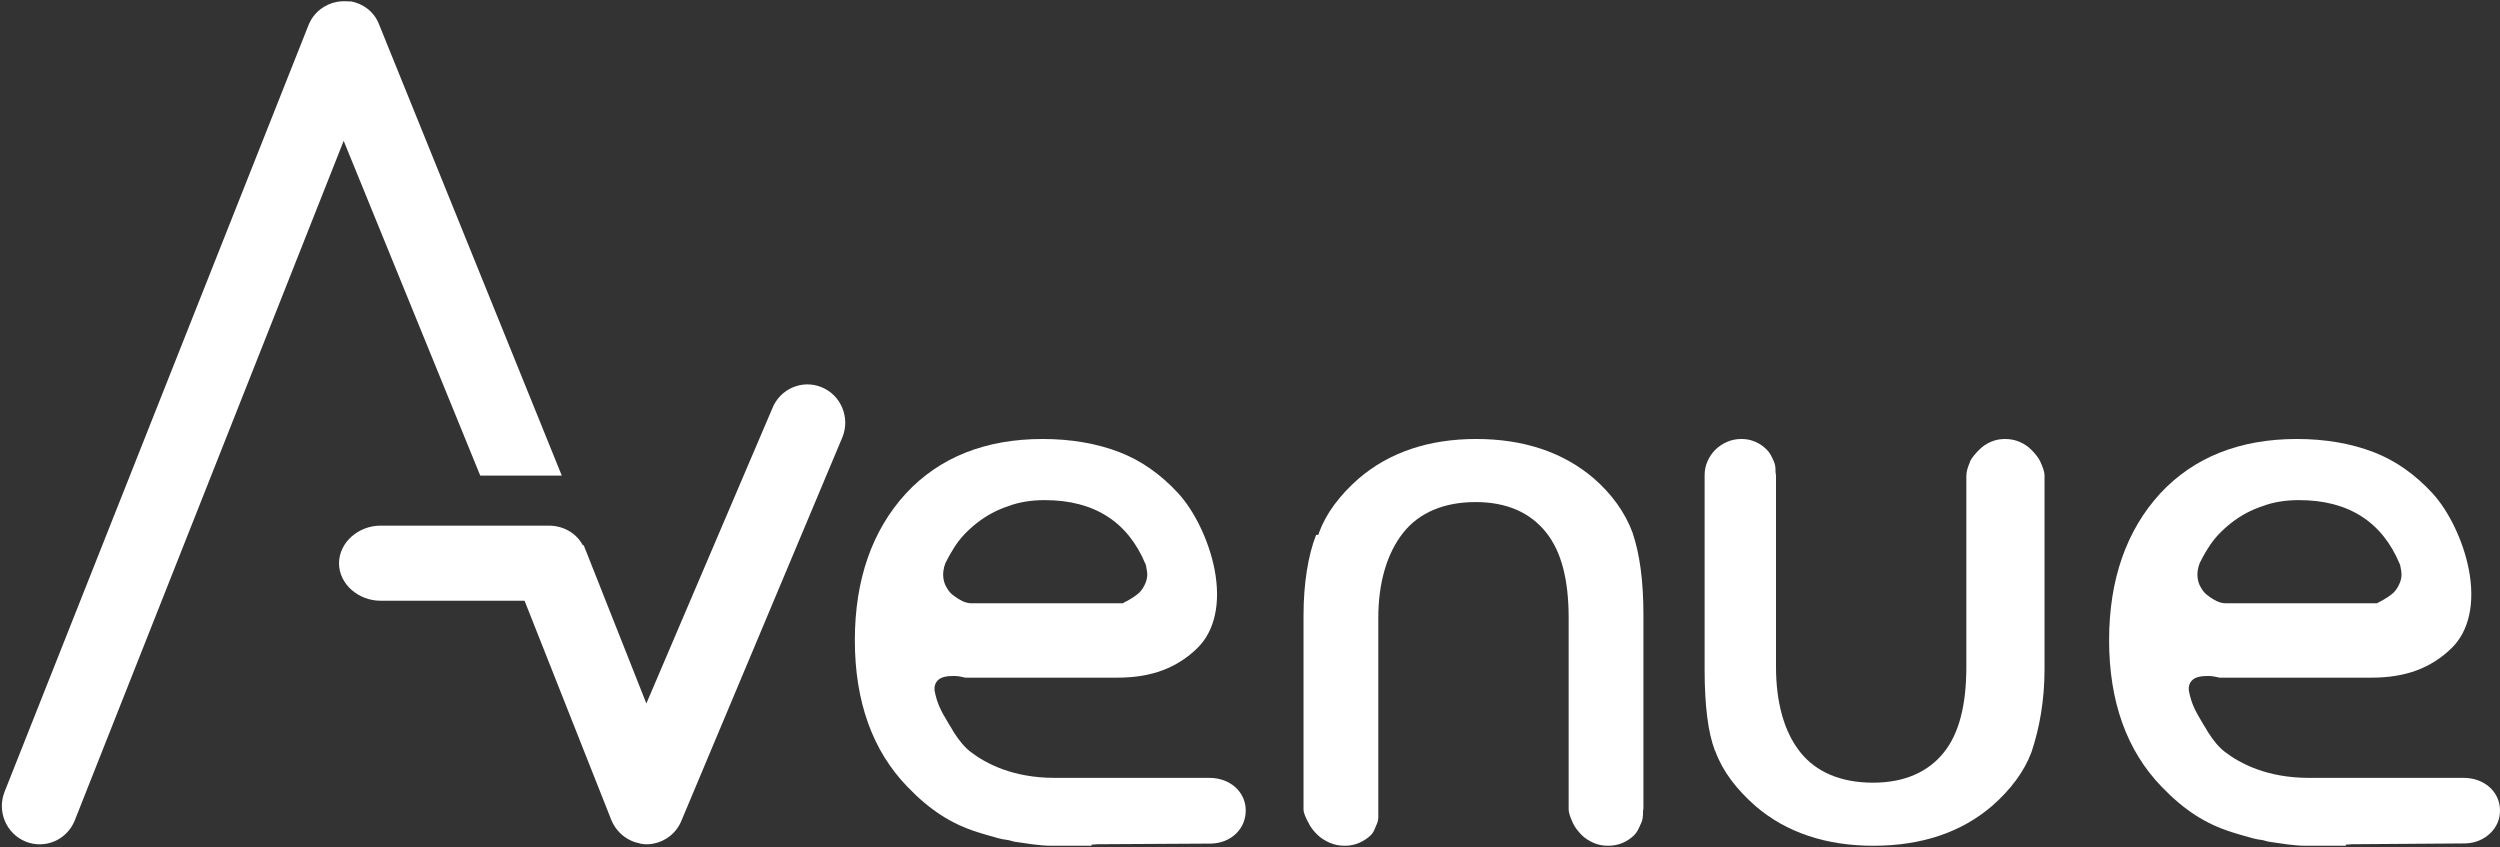 <?xml version="1.0" encoding="UTF-8" standalone="no"?>
<svg width="295px" height="100px" viewBox="0 0 295 100" version="1.1" xmlns="http://www.w3.org/2000/svg" xmlns:xlink="http://www.w3.org/1999/xlink" xmlns:sketch="http://www.bohemiancoding.com/sketch/ns">
    <rect x="0" y="0" width="295" height="100" fill="#333333" stroke="none"/>
    <!-- Generator: Sketch 3.3.2 (12043) - http://www.bohemiancoding.com/sketch -->
    <title>Avenue-wordmark</title>
    <desc>Created with Sketch.</desc>
    <defs></defs>
    <g id="navigation" stroke="none" stroke-width="1" fill="none" fill-rule="evenodd" sketch:type="MSPage">
        <g id="Avenue-wordmark" sketch:type="MSLayerGroup" fill="#ffffff">
            <g id="Avenue-wrodmark-Copy" transform="translate(100, 51)" sketch:type="MSShapeGroup">
                <g id="Imported-Layers-Copy-5">
                    <path d="M46.996,44.557 C46.949,42.387 45.107,40.789 42.711,40.789 L24.451,40.789 C19.515,40.789 16.327,39.099 14.521,37.714 C13.834,37.186 13.175,36.397 12.509,35.341 C12.462,35.267 12.412,35.172 12.36,35.082 C12.271,34.929 12.179,34.766 12.085,34.638 L12.073,34.619 L12.063,34.601 C11.964,34.431 11.868,34.269 11.777,34.113 C11.109,32.985 10.583,32.095 10.278,30.479 L10.275,30.46 L10.273,30.442 C10.233,29.982 10.354,29.599 10.633,29.303 C11.017,28.894 11.678,28.762 12.597,28.762 C13.224,28.762 13.783,28.963 13.939,28.963 L31.86,28.963 C35.906,28.963 38.902,27.803 41.29,25.472 C43.359,23.453 44.078,20.131 43.315,16.187 C42.673,12.869 40.984,9.325 39.012,7.186 C36.981,4.984 34.679,3.362 32.17,2.385 C29.475,1.336 26.401,0.8 23.035,0.8 C16.296,0.8 10.871,2.957 6.911,7.215 C2.904,11.585 0.872,17.414 0.872,24.541 C0.872,31.787 2.964,37.611 7.09,41.852 C9.702,44.574 12.251,46.222 15.36,47.197 L15.417,47.215 L15.477,47.232 C15.553,47.255 15.628,47.279 15.702,47.303 C15.842,47.348 15.981,47.393 16.126,47.432 C16.374,47.498 16.624,47.573 16.878,47.648 C17.533,47.844 18.21,48.045 18.883,48.117 C19.175,48.153 19.467,48.288 19.766,48.328 C21.068,48.505 22.544,48.8 24.152,48.8 L28.812,48.8 L28.787,48.67 L29.542,48.619 L42.901,48.542 C45.281,48.493 47.044,46.777 46.996,44.557 L46.996,44.557 Z M11.317,16.402 C11.365,16.042 11.442,15.737 11.552,15.47 L11.562,15.443 L11.568,15.427 L11.576,15.412 L11.592,15.377 C11.737,15.093 11.878,14.827 12.013,14.58 C12.155,14.32 12.319,14.044 12.501,13.758 C12.876,13.138 13.31,12.565 13.786,12.065 C14.244,11.581 14.755,11.119 15.304,10.689 C16.416,9.821 17.656,9.16 18.99,8.722 C20.219,8.254 21.67,8.014 23.285,8.014 C29.086,8.014 33.084,10.552 35.165,15.557 L35.2,15.641 L35.214,15.675 L35.221,15.711 L35.239,15.799 C35.275,15.977 35.312,16.18 35.348,16.411 C35.417,16.853 35.367,17.291 35.2,17.716 C35.036,18.133 34.748,18.699 34.31,19.04 C33.648,19.616 32.65,20.09 32.608,20.108 L32.534,20.188 L14.649,20.188 C13.818,20.188 13.191,19.733 12.734,19.436 L12.593,19.322 C12.009,18.954 11.666,18.305 11.514,17.958 C11.324,17.527 11.247,16.909 11.317,16.402 L11.317,16.402 Z" id="Fill-4"></path>
                    <path d="M193.843,47.329 C194.612,46.593 195.023,45.633 194.999,44.557 C194.952,42.387 193.11,40.789 190.714,40.789 L172.454,40.789 C167.518,40.789 164.33,39.099 162.524,37.714 C161.836,37.186 161.178,36.397 160.511,35.341 C160.464,35.266 160.415,35.171 160.362,35.082 C160.273,34.928 160.181,34.765 160.088,34.638 L160.076,34.619 L160.066,34.601 C159.967,34.431 159.871,34.268 159.779,34.113 C159.112,32.985 158.586,32.095 158.281,30.479 L158.278,30.46 L158.276,30.442 C158.236,29.982 158.357,29.599 158.636,29.303 C159.019,28.894 159.68,28.762 160.6,28.762 C161.227,28.762 161.786,28.963 161.942,28.963 L179.862,28.963 C183.909,28.963 186.905,27.803 189.293,25.472 C191.362,23.453 192.081,20.131 191.318,16.187 C190.676,12.869 188.987,9.325 187.015,7.186 C184.983,4.984 182.681,3.362 180.172,2.385 C177.477,1.336 174.404,0.8 171.038,0.8 C164.299,0.8 158.874,2.957 154.914,7.215 C150.907,11.585 148.874,17.414 148.874,24.541 C148.874,31.787 150.967,37.611 155.093,41.852 C157.704,44.574 160.254,46.222 163.363,47.197 L163.42,47.215 L163.48,47.232 C163.555,47.255 163.63,47.279 163.705,47.303 C163.845,47.348 163.984,47.393 164.129,47.432 C164.376,47.498 164.627,47.573 164.88,47.648 C165.535,47.843 166.213,48.045 166.886,48.117 C167.178,48.153 167.469,48.288 167.768,48.328 C169.071,48.505 170.547,48.8 172.154,48.8 L176.816,48.8 L176.791,48.67 L177.545,48.619 L190.904,48.523 C192.034,48.499 193.08,48.06 193.843,47.329 L193.843,47.329 Z M159.32,16.402 C159.368,16.042 159.445,15.737 159.555,15.47 L159.565,15.444 L159.571,15.427 L159.596,15.377 C159.74,15.093 159.881,14.827 160.016,14.58 C160.157,14.321 160.321,14.044 160.504,13.759 C160.879,13.138 161.313,12.565 161.788,12.065 C162.246,11.582 162.757,11.119 163.307,10.689 C164.418,9.821 165.658,9.16 166.993,8.722 C168.222,8.254 169.673,8.014 171.288,8.014 C177.089,8.014 181.086,10.552 183.168,15.557 L183.203,15.641 L183.217,15.675 L183.224,15.711 L183.242,15.799 C183.278,15.977 183.314,16.18 183.351,16.411 C183.419,16.853 183.369,17.291 183.203,17.716 C183.039,18.133 182.751,18.698 182.313,19.04 C181.65,19.616 180.653,20.09 180.611,20.108 L180.537,20.188 L162.652,20.188 C161.821,20.188 161.194,19.733 160.736,19.436 L160.596,19.322 C160.011,18.954 159.669,18.305 159.516,17.958 C159.327,17.527 159.249,16.909 159.32,16.402 L159.32,16.402 Z" id="Fill-5"></path>
                    <path d="M102.389,37.593 L102.447,37.746 C102.868,38.875 103.486,39.988 104.279,41.053 C105.062,42.107 106.038,43.142 107.168,44.131 C110.777,47.228 115.462,48.8 121.07,48.8 C126.711,48.8 131.425,47.226 135.041,44.122 C137.255,42.188 138.854,40.046 139.711,37.759 C140.678,34.882 141.254,31.591 141.254,27.99 L141.254,5.154 C141.254,4.645 141.04,4.105 140.772,3.502 C140.547,2.995 140.132,2.516 139.705,2.08 C139.326,1.694 138.857,1.377 138.311,1.14 C137.791,0.915 137.209,0.8 136.581,0.8 C135.981,0.8 135.439,0.911 134.911,1.14 C134.379,1.371 133.921,1.688 133.536,2.08 C133.147,2.479 132.676,2.975 132.441,3.502 L132.447,3.551 C132.214,4.076 132.029,4.619 132.029,5.154 L132.029,27.686 C132.029,32.272 131.142,35.567 129.399,37.759 C127.5,40.146 124.652,41.357 121.01,41.357 C117.247,41.357 114.302,40.113 112.431,37.759 C110.514,35.349 109.568,31.866 109.568,27.687 L109.568,27.686 L109.568,5.104 C109.568,4.958 109.506,4.813 109.511,4.67 C109.527,4.208 109.475,3.808 109.316,3.451 C109.047,2.845 108.844,2.422 108.489,2.071 C108.054,1.641 107.641,1.354 107.148,1.14 C106.613,0.908 106.091,0.8 105.505,0.8 C104.882,0.8 104.323,0.911 103.796,1.14 C103.266,1.37 102.8,1.683 102.408,2.071 C102.028,2.446 101.717,2.911 101.476,3.451 C101.252,3.957 101.145,4.513 101.145,5.104 L101.145,27.99 C101.145,32.241 101.551,35.465 102.362,37.577 L102.389,37.593" id="Fill-6"></path>
                    <path id="Fill-7" d="M109.969,28.242 L109.969,28.242 L109.969,28.242 L109.969,28.242"></path>
                    <path id="Fill-8" d="M140.853,5.202 L140.853,5.202 C140.853,5.111 140.866,5.022 140.875,4.932 C140.862,5.022 140.853,5.112 140.853,5.202"></path>
                    <path id="Fill-9" d="M88.711,22.112 L88.711,22.111 L88.711,22.112"></path>
                    <path d="M65.595,11.842 C67.467,9.488 70.408,8.244 74.121,8.244 C77.751,8.244 80.554,9.454 82.453,11.841 C84.234,14.082 85.101,17.377 85.101,21.914 L85.101,44.446 C85.101,44.986 85.343,45.532 85.578,46.06 L85.594,46.099 C85.795,46.55 86.133,47.016 86.627,47.521 C86.988,47.89 87.479,48.214 88.045,48.46 C88.565,48.686 89.135,48.8 89.737,48.8 C90.366,48.8 90.951,48.686 91.471,48.46 C92.007,48.228 92.476,47.911 92.86,47.52 C93.18,47.193 93.36,46.792 93.562,46.328 L93.673,46.098 C93.864,45.669 93.884,45.193 93.881,44.643 L93.925,44.446 L93.925,21.61 C93.925,17.468 93.484,14.36 92.633,11.829 C91.738,9.437 90.179,7.294 88.092,5.47 C84.483,2.372 79.806,0.8 74.193,0.8 C68.601,0.8 63.93,2.374 60.314,5.478 C59.225,6.431 58.261,7.464 57.456,8.546 C56.695,9.569 56.086,10.673 55.652,11.83 L55.585,12.09 L55.299,12.126 C54.363,14.502 53.816,17.856 53.816,21.61 L53.816,21.61 L53.816,44.496 C53.816,44.496 53.816,44.496 53.816,44.496 C53.816,44.948 54.053,45.387 54.27,45.852 C54.316,45.952 54.395,46.051 54.438,46.149 C54.681,46.695 55.125,47.174 55.486,47.53 C55.841,47.881 56.343,48.203 56.936,48.46 C57.448,48.683 58.053,48.8 58.686,48.8 C59.292,48.8 59.844,48.689 60.372,48.46 C60.919,48.222 61.392,47.91 61.775,47.53 C62.04,47.269 62.167,46.957 62.325,46.562 C62.379,46.428 62.437,46.291 62.5,46.149 C62.66,45.789 62.653,45.385 62.637,44.918 C62.633,44.779 62.64,44.638 62.64,44.496 L62.64,21.914 C62.64,17.765 63.655,14.282 65.595,11.842" id="Fill-10"></path>
                </g>
            </g>
            <g id="icon-av" sketch:type="MSShapeGroup">
                <path d="M96.937,45.685 C94.648,44.755 92.048,45.879 91.13,48.197 L76.271,83.01 L68.853,64.272 C68.853,64.272 68.831,64.392 68.798,64.388 C68.03,62.911 66.501,62.025 64.737,62.025 L44.894,62.025 C42.36,62.025 40,63.943 40,66.509 L40,66.425 C40,68.992 42.36,70.886 44.894,70.886 L61.898,70.886 L72.114,96.701 C72.71,98.206 74.017,99.249 75.486,99.512 C75.49,99.513 75.495,99.537 75.5,99.538 C75.625,99.559 75.751,99.588 75.879,99.599 C75.925,99.604 75.97,99.612 76.016,99.614 C76.101,99.619 76.186,99.626 76.271,99.625 C76.357,99.626 76.441,99.624 76.526,99.619 C76.572,99.616 76.618,99.614 76.663,99.61 C76.791,99.599 76.917,99.582 77.043,99.56 C77.047,99.559 77.052,99.559 77.056,99.558 C78.525,99.296 79.832,98.299 80.428,96.794 L99.417,51.565 C100.335,49.248 99.225,46.615 96.937,45.685" id="Fill-1"></path>
                <path d="M56.668,56.118 L66.29,56.118 L44.711,2.834 C44.115,1.329 42.807,0.407 41.339,0.145 C41.334,0.144 41.33,0.181 41.325,0.18 C41.2,0.158 41.073,0.16 40.946,0.149 C40.9,0.144 40.855,0.151 40.808,0.149 C40.724,0.144 40.639,0.145 40.554,0.146 C40.468,0.145 40.384,0.151 40.299,0.156 C40.253,0.159 40.208,0.162 40.161,0.166 C40.034,0.178 39.908,0.195 39.782,0.217 C39.778,0.218 39.773,0.219 39.769,0.22 C38.3,0.482 36.993,1.479 36.396,2.984 L0.542,93.425 C-0.377,95.743 0.733,98.375 3.022,99.305 C5.31,100.235 7.91,99.111 8.828,96.794 L40.554,16.618 L56.668,56.118" id="Fill-2"></path>
            </g>
        </g>
    </g>
</svg>